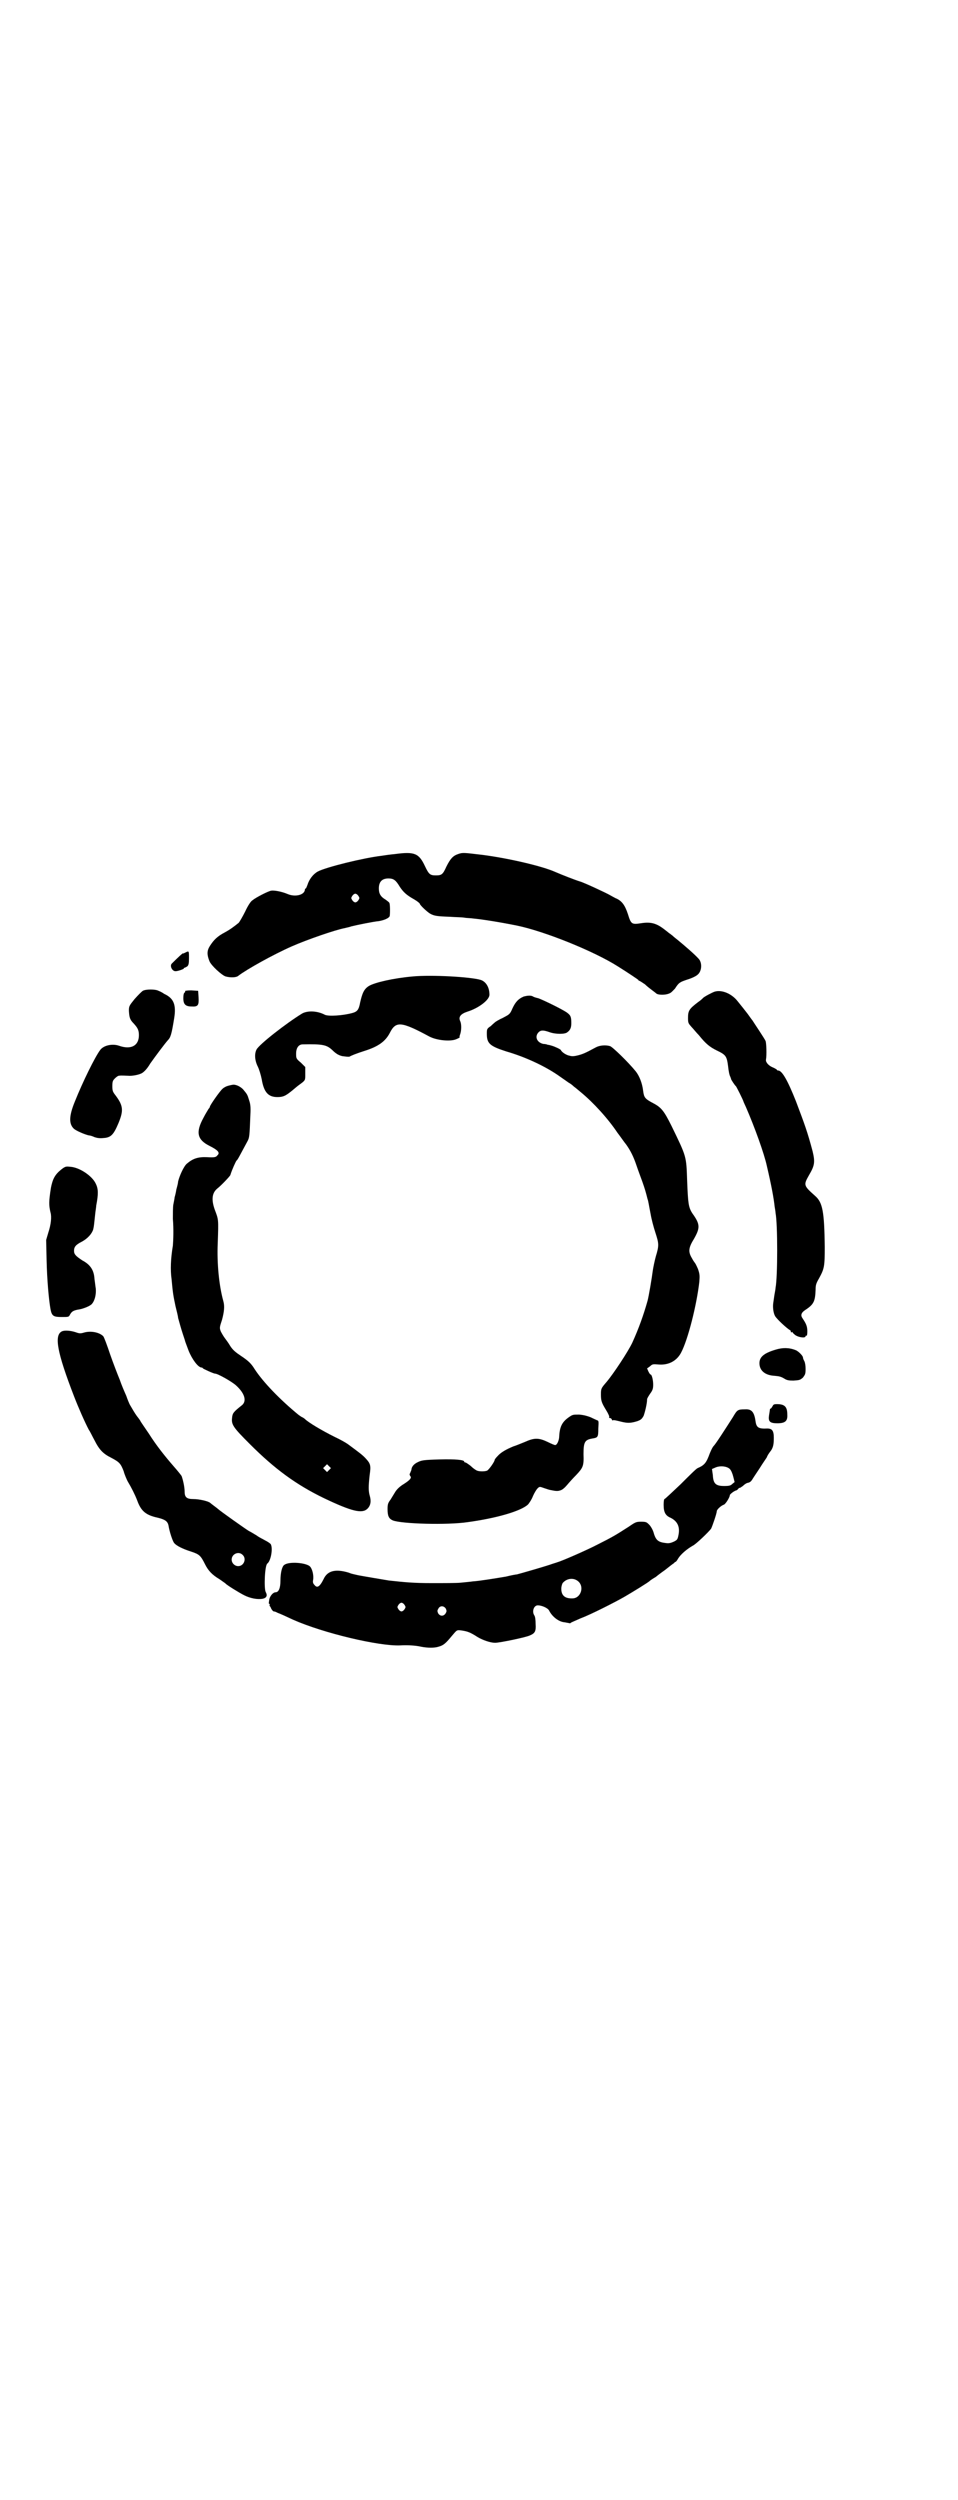 <?xml version="1.0" standalone="no"?>
<!DOCTYPE svg PUBLIC "-//W3C//DTD SVG 20010904//EN"
 "http://www.w3.org/TR/2001/REC-SVG-20010904/DTD/svg10.dtd">
<svg version="1.0" xmlns="http://www.w3.org/2000/svg"
 width="1100pt" height="2870pt" viewBox="0 0 1100 2870"
 preserveAspectRatio="xMidYMid meet">
<g transform="translate(0,2870) scale(0.5,-0.5)"
fill="#000000" stroke="none">
<path d="M907 3779 c-11 -1 -25 -3 -31 -4 -42 -5 -127 -26 -146 -36 -11 -6
-20 -18 -24 -31 -2 -5 -3 -8 -4 -8 -1 0 -2 -2 -2 -4 -2 -11 -22 -16 -39 -9
-14 6 -31 9 -38 8 -7 -1 -36 -16 -43 -22 -4 -2 -11 -13 -17 -26 -6 -12 -13
-24 -15 -26 -10 -8 -19 -15 -32 -22 -17 -9 -25 -17 -34 -31 -7 -11 -7 -20 -1
-35 4 -10 28 -32 37 -35 11 -3 25 -3 30 2 20 15 79 48 122 67 34 15 100 38
122 42 3 1 10 2 15 4 12 3 51 11 63 12 12 2 24 7 25 12 1 6 1 28 -1 30 0 1 -4
4 -8 7 -12 7 -16 14 -16 26 0 15 7 23 22 23 12 0 17 -4 26 -19 8 -12 15 -19
33 -29 7 -4 13 -9 13 -10 0 -3 17 -19 24 -23 9 -5 16 -6 45 -7 13 -1 28 -1 33
-2 5 -1 15 -1 21 -2 21 -2 59 -8 99 -16 64 -13 178 -59 233 -94 24 -15 46 -30
47 -31 0 -1 1 -2 2 -2 1 0 7 -4 13 -8 5 -5 13 -11 17 -14 4 -3 8 -6 9 -7 4 -4
22 -4 30 0 4 1 9 7 13 11 9 14 11 15 29 21 10 3 20 8 23 11 10 8 11 28 2 37
-9 10 -31 29 -48 43 -4 3 -10 8 -12 10 -3 2 -6 5 -7 5 -1 1 -6 5 -10 8 -19 15
-32 19 -56 15 -20 -3 -22 -2 -29 21 -7 21 -14 31 -29 37 -4 2 -9 5 -11 6 -8 5
-62 30 -70 32 -10 3 -41 15 -57 22 -29 13 -105 31 -166 39 -43 5 -46 6 -57 2
-12 -4 -18 -11 -27 -29 -8 -18 -11 -20 -24 -20 -13 0 -16 2 -25 21 -14 30 -24
34 -69 28z m-84 -96 c3 -5 3 -5 0 -10 -2 -3 -5 -5 -7 -5 -2 0 -5 2 -7 5 -3 5
-3 5 0 10 2 3 5 5 7 5 2 0 5 -2 7 -5z"/>
<path d="M426 3553 c-4 -2 -6 -3 -6 -2 0 1 -10 -8 -25 -23 -6 -5 0 -18 8 -18
6 0 19 5 19 6 0 1 1 2 2 2 1 0 4 2 6 3 3 3 4 6 4 19 0 17 0 17 -8 13z"/>
<path d="M948 3498 c-45 -4 -88 -14 -101 -22 -11 -7 -15 -16 -20 -38 -3 -17
-7 -21 -18 -24 -22 -6 -55 -8 -63 -4 -17 9 -39 10 -52 3 -36 -22 -99 -71 -105
-83 -5 -10 -4 -25 3 -39 3 -6 7 -19 9 -29 5 -30 15 -41 36 -41 14 0 19 3 34
15 6 5 13 11 16 13 15 11 14 10 14 26 l0 15 -10 10 c-11 9 -11 10 -11 21 0 13
6 21 15 21 46 1 55 -1 68 -13 9 -9 15 -12 23 -14 8 -1 15 -2 17 -1 3 2 15 7
34 13 32 10 48 22 58 41 14 28 26 27 91 -8 17 -9 49 -12 62 -6 5 2 8 4 8 4 -1
0 -1 2 0 5 4 10 4 25 1 32 -5 10 1 17 16 22 26 8 51 27 51 39 0 17 -8 30 -20
34 -23 7 -112 12 -156 8z"/>
<path d="M328 3465 c-3 -2 -11 -10 -19 -19 -12 -15 -13 -16 -13 -27 1 -15 2
-20 11 -29 9 -10 12 -15 12 -27 0 -24 -18 -34 -46 -24 -15 5 -35 1 -43 -10
-12 -16 -40 -73 -58 -118 -14 -34 -14 -52 -2 -63 6 -5 25 -13 34 -15 3 0 9 -2
13 -4 6 -2 12 -3 21 -2 17 1 23 8 34 34 12 29 11 40 -6 63 -7 9 -8 11 -8 22 0
11 1 13 6 18 3 3 7 6 9 6 6 1 16 0 21 0 9 -1 25 2 32 6 5 3 12 10 19 22 12 17
33 45 40 53 7 7 9 14 15 51 5 31 -1 46 -23 56 -4 3 -10 6 -13 7 -7 4 -29 4
-36 0z"/>
<path d="M425 3464 c1 -1 0 -2 -1 -3 -2 -1 -3 -6 -3 -13 0 -14 5 -19 19 -19
15 -1 17 3 16 21 l-1 15 -16 1 c-10 0 -15 -1 -14 -2z"/>
<path d="M1641 3463 c-6 -2 -25 -12 -27 -15 -1 -1 -5 -5 -11 -9 -21 -16 -23
-20 -23 -37 0 -11 1 -12 8 -20 4 -4 11 -13 17 -19 16 -20 25 -27 41 -35 21
-10 23 -13 26 -36 1 -10 3 -21 5 -24 1 -3 2 -5 2 -6 0 -1 9 -15 11 -16 1 -1
16 -30 18 -37 1 -2 3 -7 5 -11 20 -46 42 -107 48 -135 11 -47 16 -75 18 -94 1
-5 2 -12 2 -14 5 -25 5 -147 0 -172 0 -2 -1 -8 -2 -13 -1 -5 -2 -14 -3 -20 -2
-11 0 -25 4 -32 5 -8 28 -29 34 -32 1 0 2 -2 2 -3 0 -2 1 -3 2 -2 1 1 2 1 2 0
0 -1 3 -4 7 -7 8 -5 23 -7 23 -2 0 1 1 2 2 1 1 -1 2 3 2 10 0 12 -3 18 -11 30
-5 7 -3 13 6 19 20 13 23 20 24 47 0 10 1 14 8 26 12 22 13 27 13 72 -1 82 -5
102 -22 117 -27 24 -27 25 -14 48 13 22 14 30 8 55 -12 45 -18 61 -38 114 -19
48 -32 71 -41 71 -2 0 -3 1 -3 2 0 0 -4 3 -9 5 -10 4 -17 12 -16 18 2 10 1 39
-1 43 -2 5 -27 42 -30 47 -1 1 -6 8 -11 15 -11 14 -10 13 -23 29 -14 18 -37
27 -53 22z"/>
<path d="M1203 3452 c-12 -5 -19 -12 -26 -27 -6 -14 -7 -14 -22 -22 -9 -4 -17
-9 -18 -10 -1 -1 -6 -5 -10 -9 -9 -6 -9 -7 -9 -18 0 -22 7 -28 44 -40 45 -13
92 -35 124 -58 7 -5 16 -11 20 -14 4 -2 9 -6 12 -9 3 -2 10 -8 16 -13 28 -23
62 -60 84 -93 7 -9 15 -21 20 -27 10 -14 17 -28 24 -49 3 -9 9 -25 13 -36 6
-17 8 -24 12 -40 2 -5 3 -14 7 -34 2 -12 7 -31 11 -43 8 -25 9 -29 1 -55 -3
-11 -6 -26 -7 -33 -2 -16 -9 -58 -12 -69 -9 -32 -20 -63 -35 -96 -10 -21 -43
-71 -59 -90 -12 -14 -13 -15 -13 -28 0 -15 1 -19 12 -37 5 -8 8 -15 7 -16 -1
-1 0 -2 2 -2 1 0 3 -1 4 -3 0 -2 2 -3 3 -2 1 1 9 -1 17 -3 16 -4 23 -4 39 1 8
3 10 5 14 12 3 8 8 28 8 38 0 2 3 7 7 13 6 8 7 12 7 21 0 10 -3 23 -6 23 -1 0
-3 3 -5 7 l-3 7 7 5 c5 5 7 5 19 4 23 -2 42 8 52 27 16 30 36 110 42 163 1 14
1 17 -3 29 -3 7 -6 13 -7 14 0 0 -4 5 -7 11 -9 15 -8 24 5 45 14 25 14 33 -4
58 -9 14 -10 23 -12 75 -2 57 -1 54 -36 126 -17 34 -23 42 -42 52 -19 10 -21
13 -23 28 -2 18 -9 35 -17 45 -17 21 -53 56 -59 58 -10 3 -24 2 -33 -3 -24
-13 -29 -15 -40 -18 -8 -2 -14 -3 -20 -1 -7 1 -18 8 -20 13 -1 2 -14 8 -21 10
-3 1 -7 2 -9 2 -2 1 -6 2 -10 2 -15 3 -21 17 -11 27 5 5 11 5 25 0 14 -5 36
-5 41 0 7 5 9 11 9 21 0 15 -2 18 -10 24 -13 9 -57 30 -66 33 -5 1 -11 3 -12
4 -5 3 -13 2 -21 0z"/>
<path d="M533 3249 c-1 0 -5 -1 -9 -2 -4 -1 -10 -4 -13 -7 -6 -5 -29 -38 -29
-41 0 -1 -1 -3 -3 -5 -1 -2 -7 -11 -12 -21 -18 -33 -14 -50 14 -64 20 -10 25
-16 18 -22 -3 -4 -6 -5 -23 -4 -21 1 -33 -3 -47 -15 -7 -6 -17 -28 -20 -41 0
-3 -2 -11 -4 -18 -1 -7 -3 -15 -4 -18 0 -3 -2 -11 -3 -17 -1 -6 -1 -21 -1 -33
2 -23 1 -49 0 -61 -5 -30 -6 -56 -3 -77 3 -33 4 -38 9 -62 3 -12 6 -24 6 -27
1 -3 4 -15 8 -28 4 -13 8 -24 8 -25 0 -1 4 -11 8 -22 8 -20 22 -39 30 -39 1 0
3 -1 3 -2 1 -1 24 -12 28 -12 6 0 38 -18 48 -27 21 -19 25 -37 13 -46 -19 -15
-21 -18 -22 -28 -2 -16 2 -22 41 -61 57 -57 106 -93 170 -124 65 -31 88 -36
100 -24 7 7 9 17 5 30 -3 11 -3 21 0 48 3 20 2 25 -8 36 -8 9 -15 14 -42 34
-4 3 -18 11 -31 17 -30 15 -60 33 -68 41 -1 1 -4 3 -6 4 -3 1 -6 4 -8 5 -44
36 -82 76 -101 105 -8 13 -14 19 -32 31 -12 8 -18 13 -24 22 -4 7 -10 15 -13
19 -3 4 -7 11 -9 15 -3 8 -3 9 3 27 5 19 6 31 3 42 -10 36 -15 87 -13 133 2
57 2 54 -7 78 -8 23 -6 38 6 48 8 6 29 28 30 31 4 13 12 30 14 33 3 2 6 9 25
44 5 9 5 12 7 61 1 19 0 25 -3 34 -4 13 -4 13 -14 25 -7 7 -18 12 -25 10z
m223 -884 l-5 -5 -4 4 -5 5 4 4 5 5 4 -4 5 -5 -4 -4z"/>
<path d="M141 3055 c-15 -12 -20 -22 -24 -42 -5 -32 -5 -40 -1 -57 3 -10 1
-28 -5 -46 l-5 -17 1 -46 c1 -45 5 -91 9 -113 3 -16 7 -18 26 -18 16 0 16 0
19 6 4 7 8 9 18 11 10 1 28 8 32 13 7 8 10 22 9 35 -1 6 -2 16 -3 22 -1 20 -9
33 -28 43 -15 10 -19 14 -19 22 0 9 4 14 18 21 13 7 23 18 26 28 2 8 2 12 5
39 1 7 2 14 2 16 5 26 5 38 -1 50 -8 18 -38 38 -59 39 -9 1 -11 1 -20 -6z"/>
<path d="M142 2683 c-18 -9 -11 -48 28 -149 10 -26 25 -60 34 -77 3 -4 8 -15
13 -24 11 -22 20 -31 38 -40 19 -10 22 -13 29 -31 2 -8 7 -19 9 -23 9 -15 17
-31 22 -44 9 -25 20 -34 48 -40 16 -4 22 -8 24 -18 2 -13 9 -35 13 -40 5 -6
18 -13 40 -20 18 -6 21 -9 31 -29 7 -14 16 -24 33 -34 7 -5 13 -9 14 -10 2 -3
31 -21 43 -27 14 -7 30 -10 42 -8 9 2 12 7 7 16 -4 9 -2 61 4 65 8 6 13 34 8
44 -1 2 -7 6 -13 9 -5 3 -14 7 -19 11 -5 3 -13 8 -19 11 -11 7 -66 46 -70 50
-1 1 -5 4 -9 7 -4 3 -8 6 -9 7 -4 4 -25 9 -39 9 -15 0 -20 4 -20 17 0 11 -4
28 -7 36 -2 3 -10 13 -18 22 -20 23 -40 48 -57 75 -9 13 -17 25 -19 28 -1 3
-6 9 -9 13 -5 7 -9 14 -16 26 -1 2 -5 11 -8 20 -4 9 -11 25 -15 37 -5 12 -15
38 -22 58 -7 21 -14 40 -16 42 -9 9 -29 13 -45 8 -7 -2 -10 -2 -18 1 -12 4
-26 5 -32 2z m415 -513 c10 -9 3 -26 -10 -26 -8 0 -15 7 -15 15 0 13 16 20 25
11z"/>
<path d="M1781 2641 c-27 -8 -37 -17 -37 -31 0 -17 13 -28 35 -29 11 -1 15 -2
23 -7 5 -3 9 -4 20 -4 14 1 15 1 22 7 5 7 6 8 6 20 0 7 -1 14 -3 18 -2 3 -3 7
-3 8 0 4 -11 15 -17 17 -15 6 -30 6 -46 1z"/>
<path d="M1774 2511 c-2 -3 -3 -5 -4 -5 -1 0 -1 -1 -2 -2 0 -2 -1 -8 -2 -14
-2 -14 2 -18 19 -18 18 0 24 5 23 20 0 18 -6 24 -24 24 -7 0 -8 -1 -10 -5z"/>
<path d="M1711 2504 c-17 0 -18 -1 -28 -18 -16 -25 -39 -61 -44 -66 -3 -3 -6
-10 -9 -17 -8 -22 -12 -27 -28 -34 -3 -1 -20 -18 -39 -37 -19 -18 -36 -34 -37
-34 -1 0 -2 -5 -2 -13 0 -17 4 -25 16 -30 16 -8 22 -21 18 -40 -2 -10 -3 -11
-11 -15 -7 -3 -11 -4 -18 -3 -17 2 -23 6 -28 24 -2 7 -7 15 -10 18 -6 6 -7 7
-19 7 -11 0 -13 -1 -29 -12 -28 -18 -36 -23 -72 -41 -23 -12 -80 -37 -91 -40
-2 -1 -10 -3 -18 -6 -15 -5 -67 -20 -75 -22 -2 0 -13 -2 -25 -5 -24 -4 -60
-10 -76 -11 -6 -1 -19 -2 -28 -3 -9 -1 -39 -1 -66 -1 -43 0 -62 2 -99 6 -12 2
-54 9 -70 12 -18 4 -17 4 -22 6 -30 9 -49 5 -58 -15 -9 -18 -15 -21 -21 -13
-3 3 -4 6 -3 11 2 11 -2 27 -8 32 -10 8 -47 11 -58 3 -5 -3 -9 -17 -9 -37 0
-16 -4 -26 -11 -26 -6 0 -14 -9 -15 -19 -1 -6 -1 -8 1 -8 1 1 1 0 0 -2 0 -2 0
-3 1 -3 0 0 2 -3 3 -6 2 -3 4 -6 6 -6 1 0 5 -1 8 -3 6 -2 21 -9 36 -16 70 -31
197 -61 246 -59 16 1 35 0 48 -3 15 -3 31 -3 40 0 11 3 16 7 30 24 13 15 11
15 25 13 12 -2 18 -4 35 -15 12 -7 29 -13 40 -13 11 0 73 13 80 17 12 5 14 10
13 26 0 10 -1 17 -3 20 -6 9 -1 23 8 23 9 0 23 -6 26 -12 7 -14 22 -26 36 -27
6 -1 10 -2 11 -2 0 -1 2 0 3 1 1 1 11 5 22 10 24 9 77 36 100 49 19 11 58 35
59 37 1 1 4 3 7 5 3 2 7 4 8 5 1 1 10 8 20 15 10 8 19 15 21 16 1 2 3 3 4 3 0
0 3 3 5 7 6 10 20 22 34 30 7 3 37 32 42 39 3 6 13 35 13 40 0 4 10 13 16 15
4 1 14 17 14 22 0 2 10 10 15 11 1 0 3 2 4 3 1 2 3 3 5 3 1 1 5 3 7 5 2 2 6 5
9 6 6 1 8 3 11 7 1 2 9 14 17 26 8 13 16 24 17 26 1 3 3 7 10 16 5 8 6 15 6
29 0 16 -4 21 -15 21 -20 -1 -25 2 -27 17 -3 21 -9 28 -24 27z m-35 -137 c3
-3 6 -10 8 -18 l3 -12 -5 -4 c-4 -4 -7 -5 -19 -5 -19 0 -25 5 -26 25 l-2 14 7
3 c10 5 27 4 34 -3z m-347 -259 c13 -13 4 -37 -13 -38 -18 -1 -27 6 -27 22 0
6 2 11 3 13 10 12 27 13 37 3z m-400 -53 c3 -5 3 -5 0 -10 -2 -3 -5 -5 -7 -5
-2 0 -5 2 -7 5 -3 5 -3 5 0 10 2 3 5 5 7 5 2 0 5 -2 7 -5z m95 -9 c2 -5 2 -6
-1 -11 -5 -7 -13 -6 -17 1 -2 5 -2 6 1 11 4 7 13 6 17 -1z"/>
<path d="M1305 2485 c-15 -11 -20 -22 -21 -46 -1 -8 -5 -17 -9 -17 -2 0 -9 3
-17 7 -21 10 -31 10 -53 0 -10 -4 -22 -9 -26 -10 -17 -7 -29 -14 -36 -22 -4
-4 -7 -8 -7 -9 0 -4 -14 -24 -18 -25 -6 -2 -19 -2 -24 1 -2 1 -8 5 -13 10 -5
4 -11 8 -12 8 -2 0 -3 1 -3 2 0 4 -19 6 -57 5 -36 -1 -41 -2 -49 -6 -9 -4 -14
-10 -15 -16 0 -2 -1 -4 -1 -4 0 -1 -1 -2 -1 -2 0 -1 -1 -3 -2 -5 -1 -1 0 -3 1
-5 4 -4 0 -9 -14 -18 -10 -6 -16 -12 -20 -18 -3 -5 -8 -13 -11 -18 -6 -8 -7
-11 -7 -22 0 -16 3 -22 12 -26 20 -8 125 -11 172 -4 66 9 121 25 138 40 3 3 9
12 12 20 3 7 8 15 10 17 5 5 5 5 16 1 6 -2 12 -4 13 -4 14 -3 18 -3 24 -1 4 1
10 6 15 12 5 6 14 16 21 23 16 17 18 21 17 48 0 28 3 33 20 36 13 2 14 3 14
23 1 17 1 18 -3 19 -2 1 -9 4 -15 7 -8 3 -15 5 -26 6 -15 0 -15 0 -25 -7z"/>
</g>
</svg>
